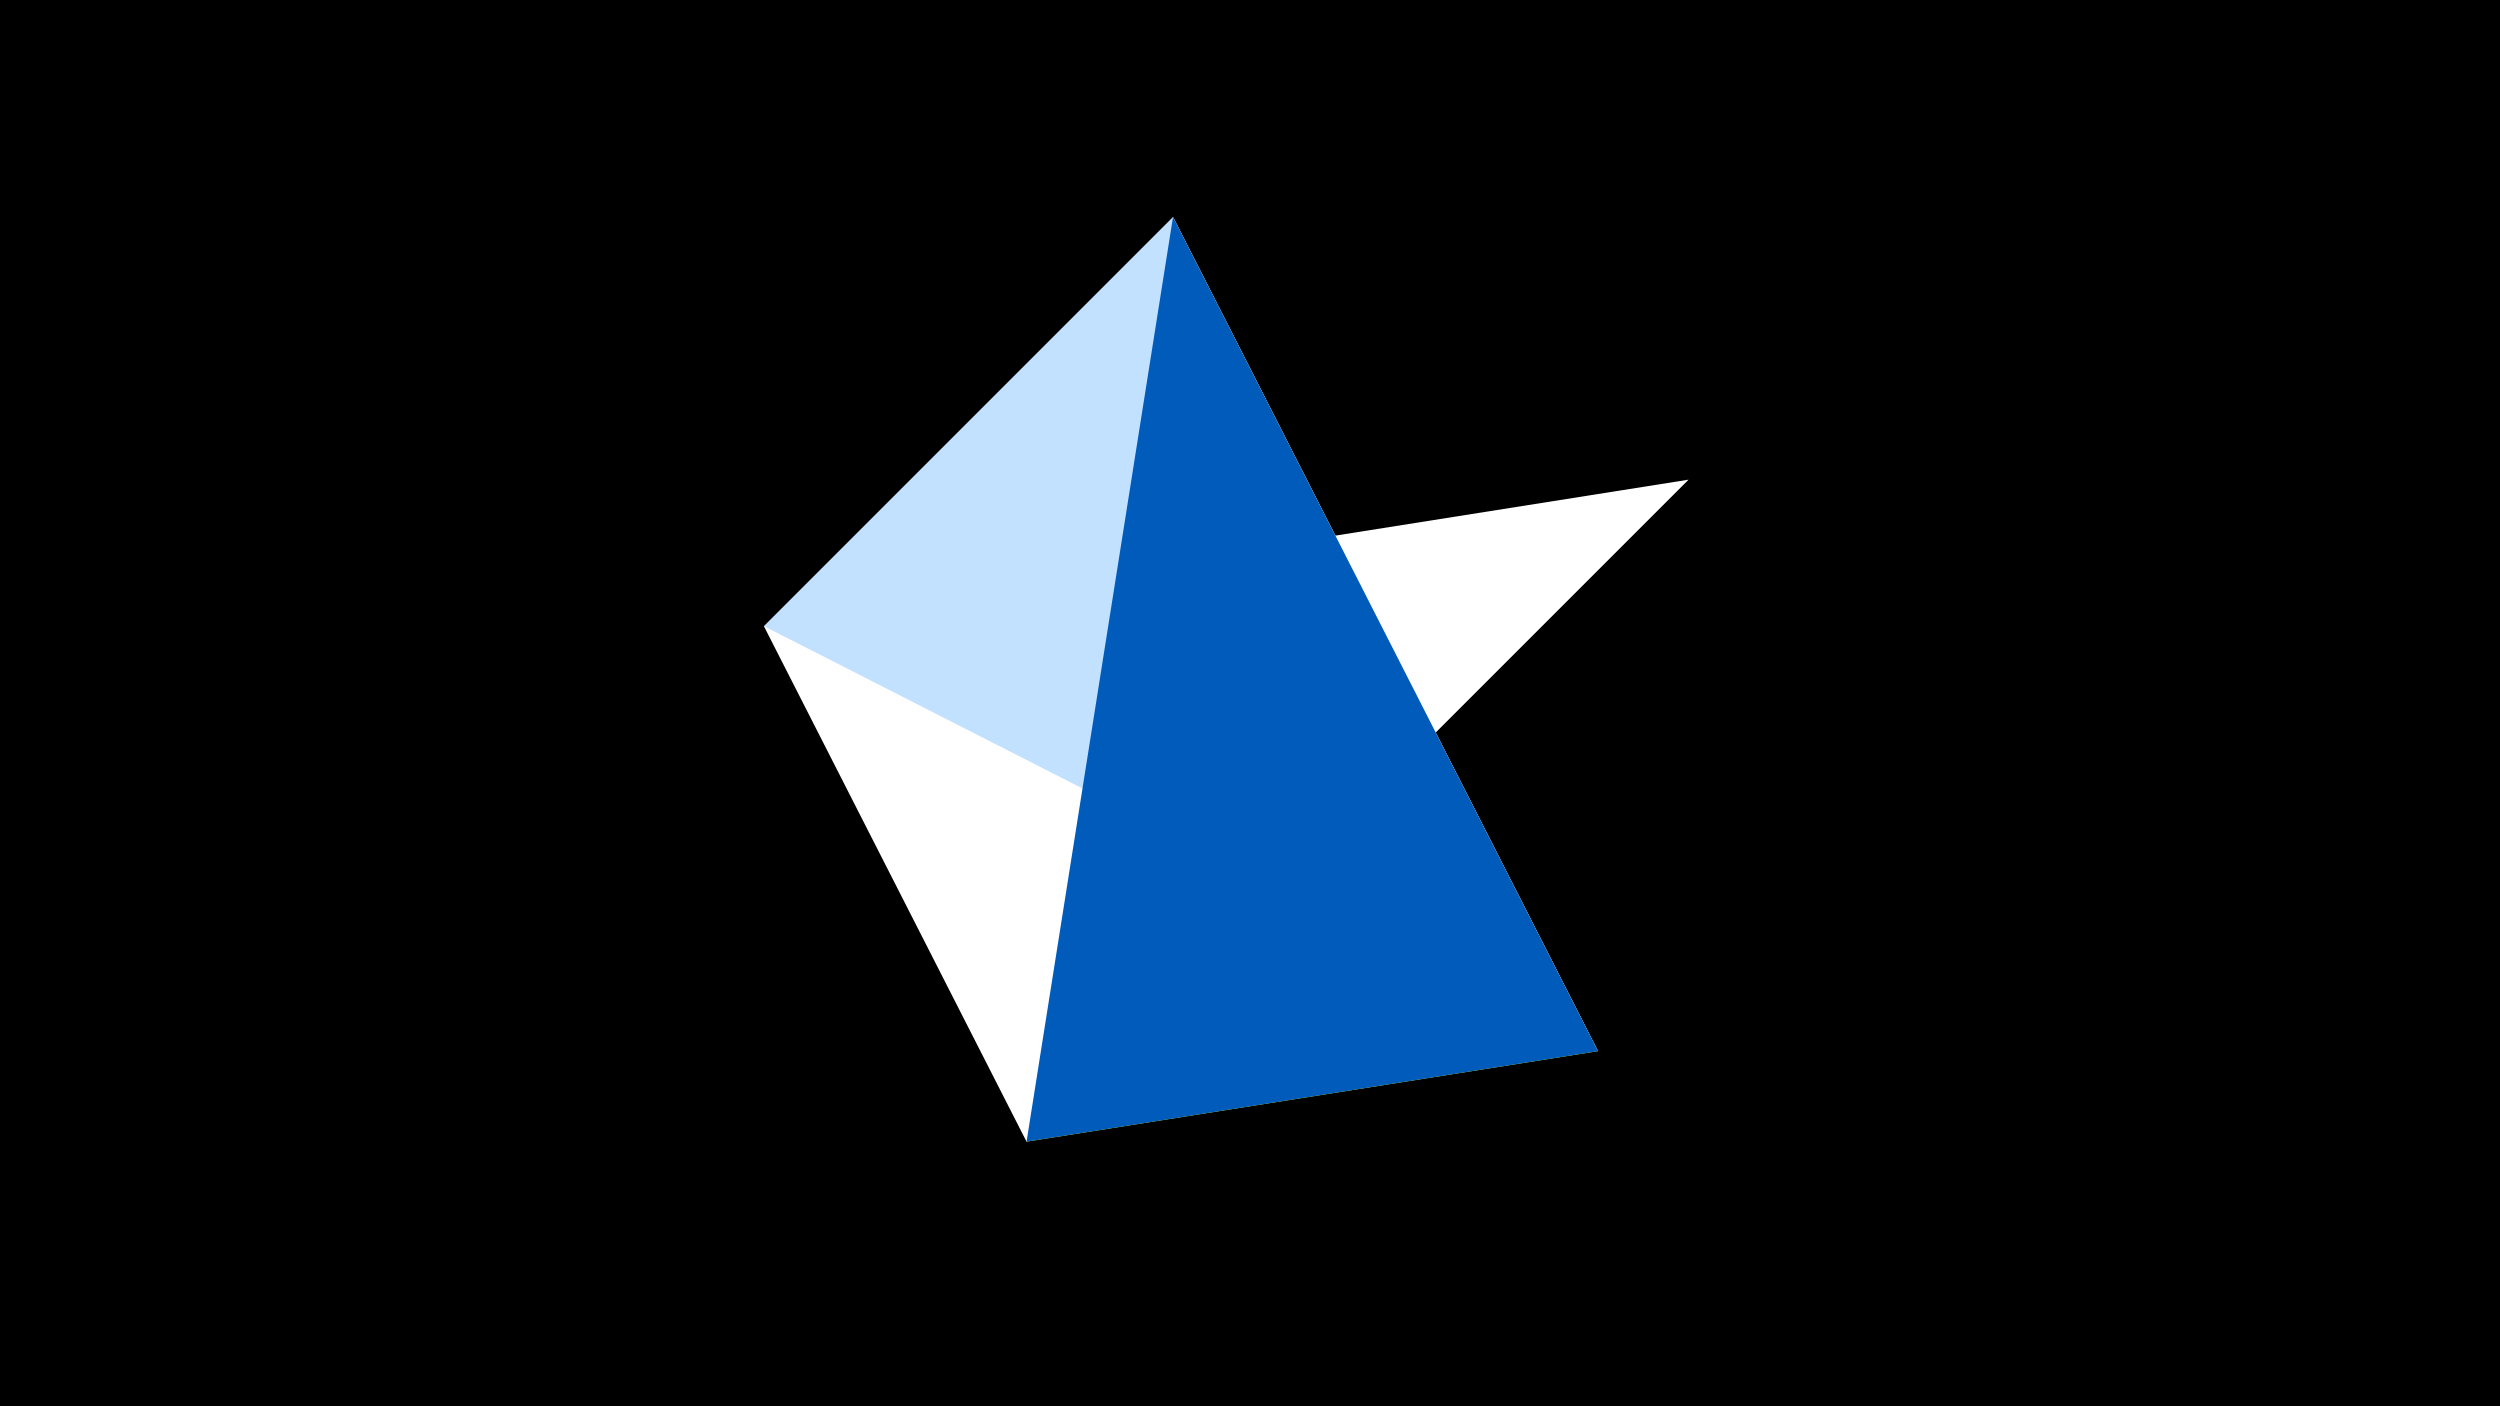 <svg width="1200" height="675" viewBox="-500 -500 1200 675" xmlns="http://www.w3.org/2000/svg"><title>juwel 19430</title><path d="M-500-500h1200v675h-1200z" fill="#000"/><path d="M-7.255,48L63.042,-395.841 267.054,4.554 Z" fill="#fff500"/><path d="M-133.341,-199.458L310.5,-269.755 -7.255,48 Z" fill="#fff"/><path d="M63.042,-395.841L267.054,4.554 -133.341,-199.458 Z" fill="#c2e1ff"/><path d="M267.054,4.554L-7.255,48 63.042,-395.841 Z" fill="#005bbb"/></svg>